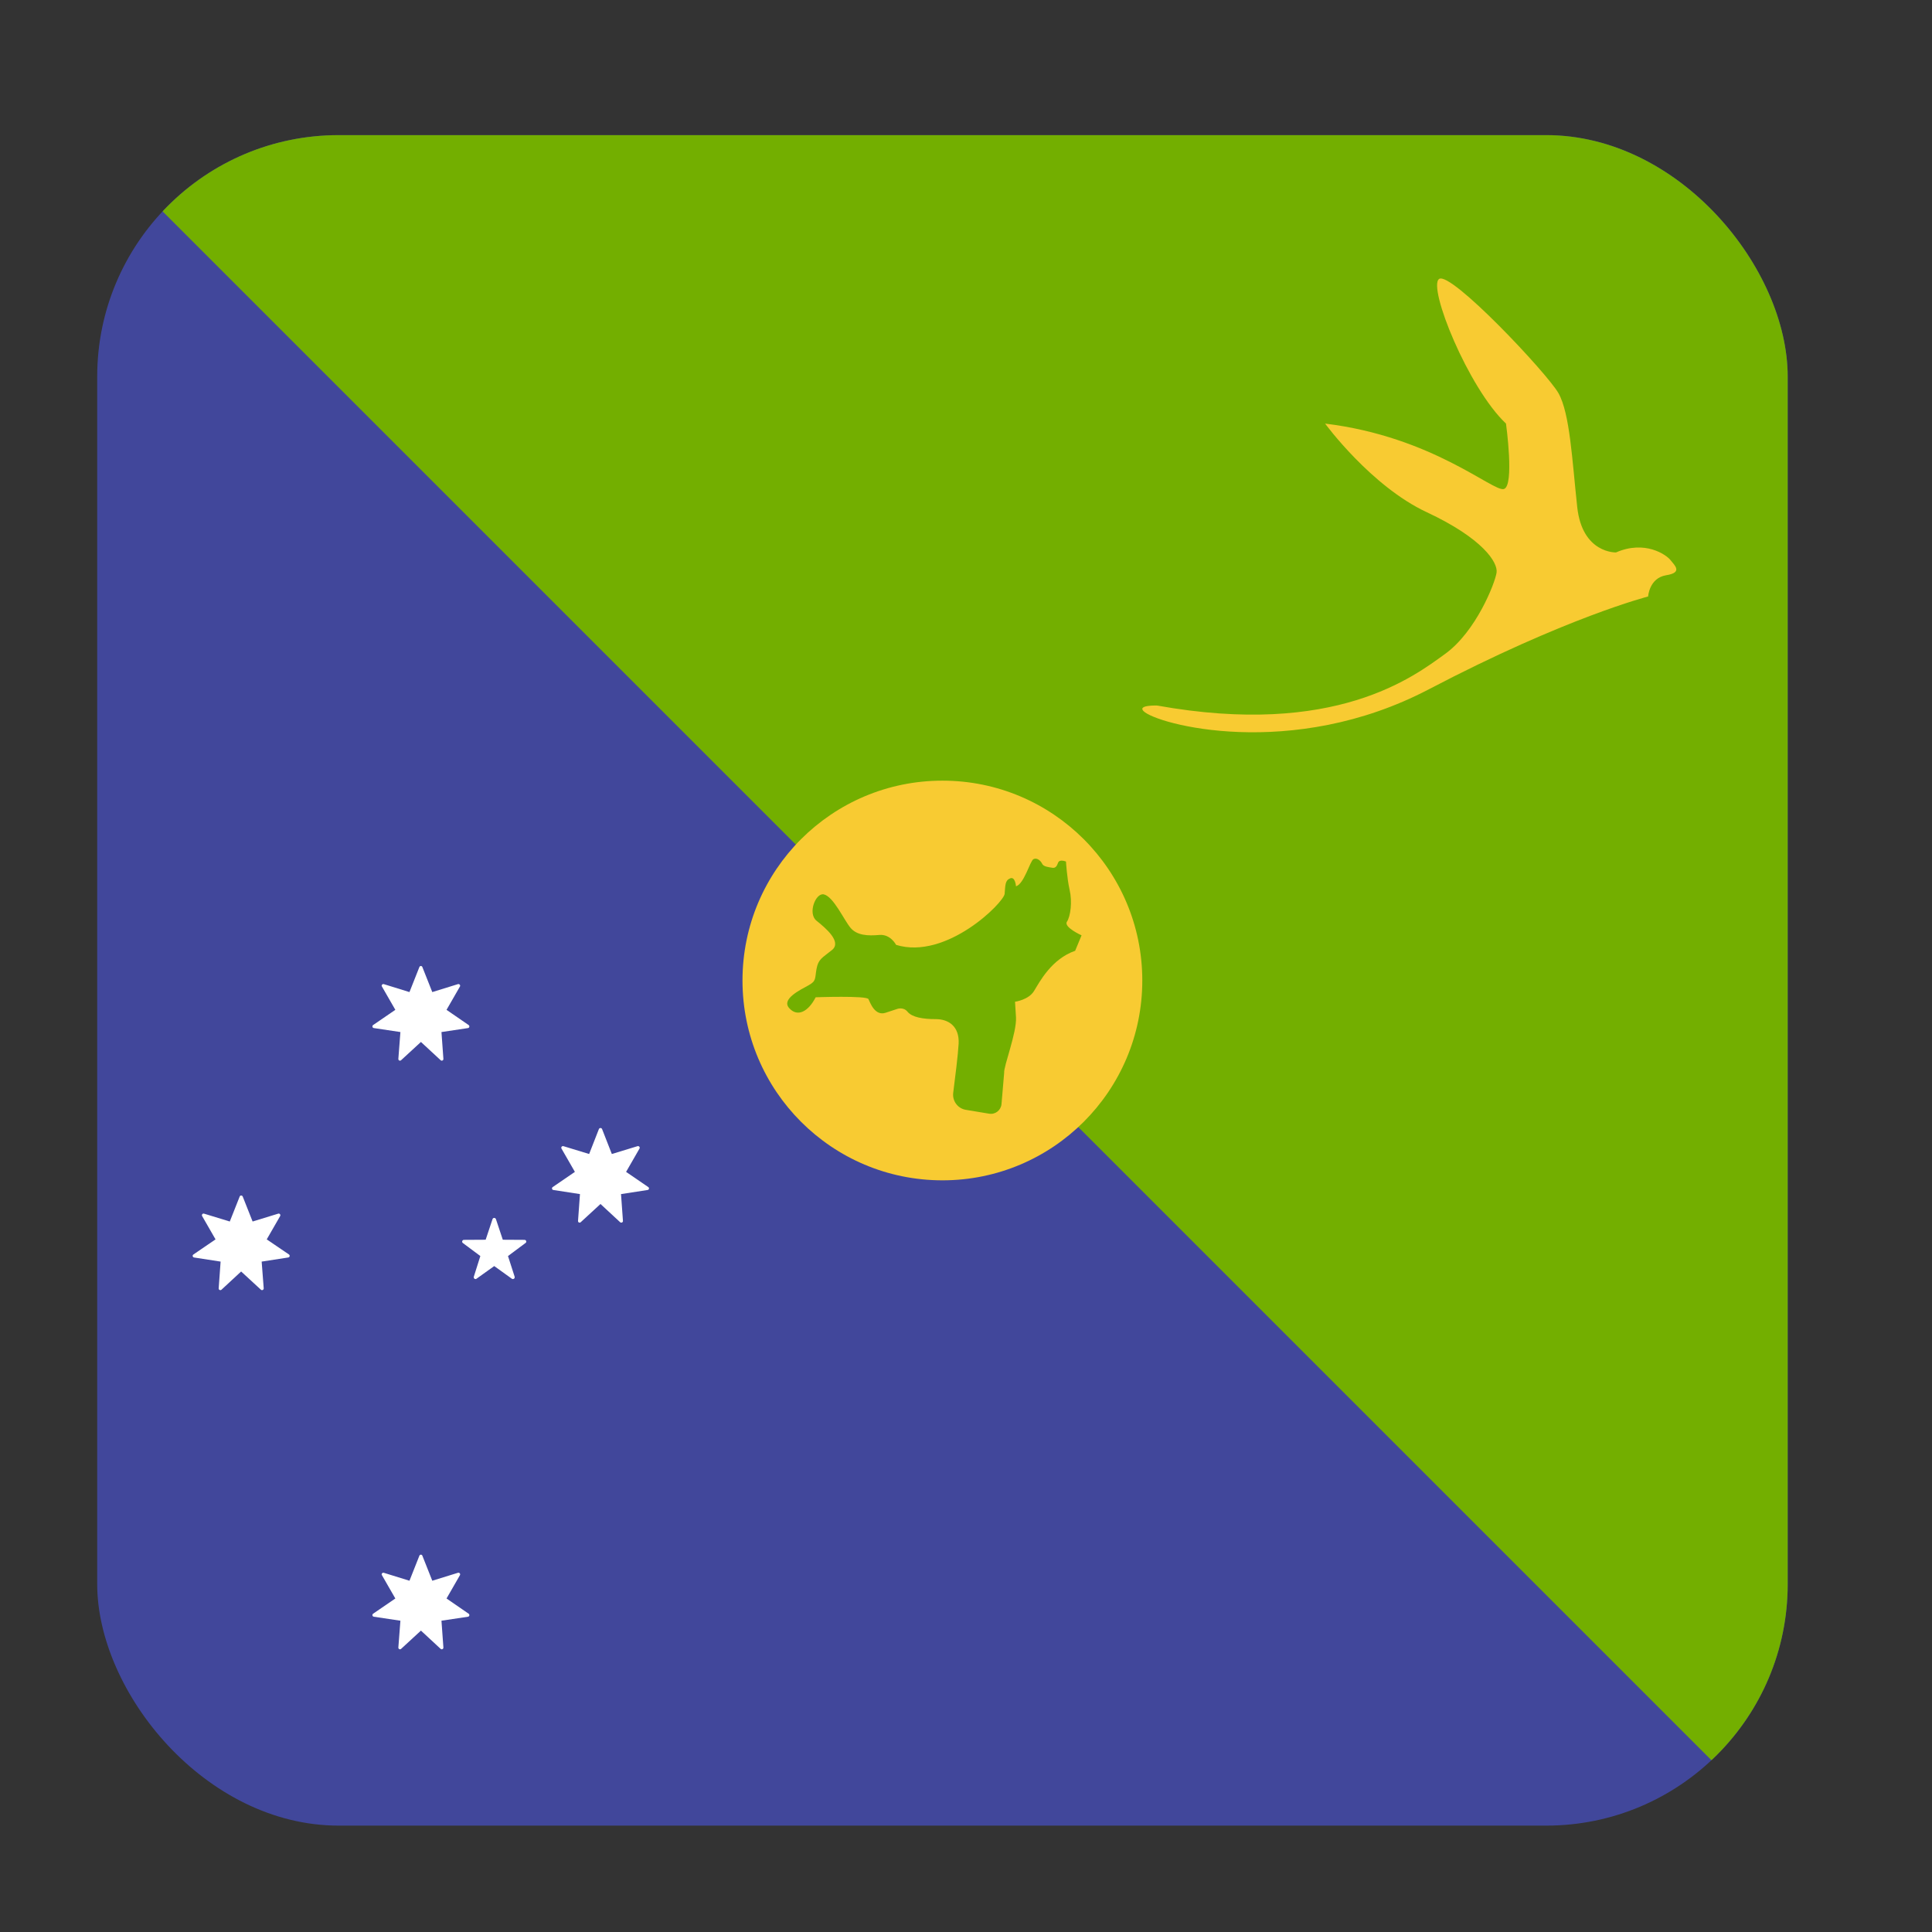 <svg width="16" height="16" viewBox="0 0 16 16" fill="none" xmlns="http://www.w3.org/2000/svg">
<rect x="0" y="0" width="16" height="16" fill="#333333" stroke="none"/>
<g clip-path="url(#clip0_5367_192348)">
<rect x="14.805" y="15.119" width="14" height="14" rx="2" transform="rotate(180 14.805 15.119)" fill="#41479B"/>
<path d="M14.715 15.119C14.769 15.051 14.805 14.953 14.805 14.838V1.49C14.805 1.285 14.696 1.119 14.562 1.119H0.958C0.899 1.119 0.847 1.155 0.805 1.209L14.715 15.119Z" fill="#73AF00"/>
<path d="M7.805 9.775C8.719 9.775 9.46 9.034 9.46 8.12C9.46 7.206 8.719 6.465 7.805 6.465C6.89 6.465 6.149 7.206 6.149 8.12C6.149 9.034 6.89 9.775 7.805 9.775Z" fill="#F8CB32"/>
<path d="M6.823 7.407C6.755 7.391 6.687 7.565 6.762 7.625C6.838 7.686 6.973 7.799 6.891 7.867C6.808 7.934 6.777 7.942 6.762 8.025C6.747 8.108 6.762 8.123 6.694 8.161C6.627 8.198 6.468 8.274 6.536 8.349C6.604 8.425 6.694 8.379 6.755 8.259C6.755 8.259 7.177 8.244 7.192 8.274C7.207 8.304 7.245 8.417 7.335 8.387C7.426 8.357 7.426 8.357 7.426 8.357C7.426 8.357 7.479 8.334 7.516 8.379C7.554 8.425 7.644 8.44 7.75 8.44C7.856 8.44 7.946 8.5 7.939 8.643C7.934 8.735 7.91 8.926 7.894 9.051C7.886 9.118 7.932 9.18 7.998 9.191L8.191 9.223C8.242 9.232 8.289 9.195 8.294 9.144C8.303 9.041 8.316 8.89 8.316 8.885C8.311 8.83 8.421 8.553 8.414 8.425C8.406 8.296 8.406 8.296 8.406 8.296C8.406 8.296 8.519 8.281 8.564 8.206C8.61 8.131 8.708 7.942 8.904 7.874L8.957 7.746C8.957 7.746 8.806 7.678 8.836 7.633C8.866 7.588 8.881 7.467 8.858 7.369C8.836 7.271 8.828 7.135 8.828 7.135C8.828 7.135 8.775 7.113 8.763 7.144C8.752 7.175 8.74 7.192 8.712 7.186C8.684 7.181 8.641 7.178 8.63 7.152C8.618 7.127 8.587 7.101 8.559 7.115C8.53 7.13 8.482 7.32 8.414 7.34C8.414 7.34 8.408 7.257 8.366 7.274C8.323 7.291 8.326 7.331 8.32 7.402C8.315 7.473 7.838 7.953 7.421 7.825C7.421 7.825 7.375 7.734 7.281 7.743C7.188 7.751 7.097 7.748 7.043 7.683C6.989 7.618 6.903 7.426 6.823 7.407Z" fill="#73AF00"/>
<path d="M2.01 9.909L2.092 10.116L2.304 10.051C2.316 10.047 2.326 10.06 2.32 10.071L2.209 10.264L2.393 10.389C2.403 10.396 2.4 10.412 2.387 10.414L2.167 10.448L2.184 10.67C2.184 10.682 2.17 10.689 2.161 10.681L1.997 10.53L1.834 10.681C1.825 10.689 1.81 10.682 1.811 10.67L1.827 10.448L1.607 10.414C1.595 10.412 1.591 10.396 1.602 10.389L1.785 10.264L1.674 10.071C1.668 10.06 1.678 10.047 1.69 10.051L1.903 10.116L1.985 9.909C1.989 9.898 2.005 9.898 2.01 9.909Z" fill="white"/>
<path d="M4.986 9.35L5.067 9.557L5.28 9.492C5.292 9.489 5.302 9.501 5.296 9.512L5.185 9.705L5.369 9.831C5.379 9.838 5.375 9.854 5.363 9.855L5.143 9.889L5.159 10.111C5.16 10.123 5.145 10.13 5.136 10.122L4.973 9.971L4.809 10.122C4.8 10.13 4.786 10.123 4.787 10.111L4.803 9.889L4.583 9.855C4.571 9.854 4.567 9.838 4.577 9.831L4.761 9.705L4.65 9.512C4.644 9.501 4.654 9.489 4.666 9.492L4.879 9.557L4.96 9.35C4.965 9.339 4.981 9.339 4.986 9.35Z" fill="white"/>
<path d="M3.498 8.009L3.58 8.216L3.793 8.15C3.805 8.147 3.815 8.16 3.809 8.17L3.698 8.363L3.881 8.489C3.891 8.496 3.888 8.512 3.876 8.514L3.656 8.547L3.672 8.769C3.673 8.782 3.658 8.789 3.649 8.78L3.486 8.629L3.322 8.78C3.313 8.789 3.298 8.782 3.299 8.769L3.316 8.547L3.096 8.514C3.083 8.512 3.08 8.496 3.09 8.489L3.274 8.363L3.163 8.17C3.156 8.16 3.167 8.147 3.178 8.15L3.391 8.216L3.473 8.009C3.477 7.997 3.494 7.997 3.498 8.009Z" fill="white"/>
<path d="M3.498 12.884L3.58 13.091L3.793 13.025C3.805 13.022 3.815 13.034 3.809 13.045L3.698 13.238L3.881 13.364C3.891 13.371 3.888 13.387 3.876 13.389L3.656 13.422L3.672 13.644C3.673 13.656 3.658 13.664 3.649 13.655L3.486 13.504L3.322 13.655C3.313 13.664 3.298 13.656 3.299 13.644L3.316 13.422L3.096 13.389C3.083 13.387 3.08 13.371 3.09 13.364L3.274 13.238L3.163 13.045C3.156 13.035 3.167 13.022 3.178 13.025L3.391 13.091L3.473 12.884C3.477 12.872 3.494 12.872 3.498 12.884Z" fill="white"/>
<path d="M4.107 10.096L4.164 10.267L4.344 10.268C4.358 10.268 4.364 10.286 4.352 10.294L4.207 10.402L4.262 10.573C4.266 10.587 4.251 10.598 4.239 10.59L4.093 10.485L3.946 10.59C3.935 10.598 3.92 10.587 3.924 10.573L3.978 10.402L3.833 10.294C3.822 10.286 3.828 10.268 3.842 10.268L4.022 10.267L4.079 10.096C4.083 10.083 4.102 10.083 4.107 10.096Z" fill="white"/>
<path d="M9.469 5.888C9.571 5.997 10.697 6.304 11.834 5.708C12.972 5.112 13.649 4.94 13.649 4.94C13.649 4.94 13.658 4.787 13.798 4.764C13.938 4.742 13.87 4.683 13.834 4.638C13.798 4.593 13.622 4.471 13.383 4.575C13.383 4.575 13.104 4.585 13.062 4.2C13.02 3.815 13.002 3.424 12.906 3.255C12.809 3.087 12.015 2.244 11.918 2.31C11.822 2.377 12.159 3.213 12.472 3.508C12.472 3.508 12.544 4.026 12.454 4.05C12.364 4.074 11.864 3.616 10.974 3.508C10.974 3.508 11.353 4.026 11.816 4.242C12.28 4.459 12.406 4.658 12.394 4.742C12.382 4.826 12.226 5.229 11.967 5.416C11.708 5.603 11.058 6.108 9.583 5.843C9.583 5.843 9.421 5.837 9.469 5.888Z" fill="#F8CB32"/>
</g>
<defs>
<clipPath id="clip0_5367_192348">
<rect x="14.805" y="15.119" width="14" height="14" rx="2" transform="rotate(180 14.805 15.119)" fill="white"/>
</clipPath>
</defs>
</svg>
